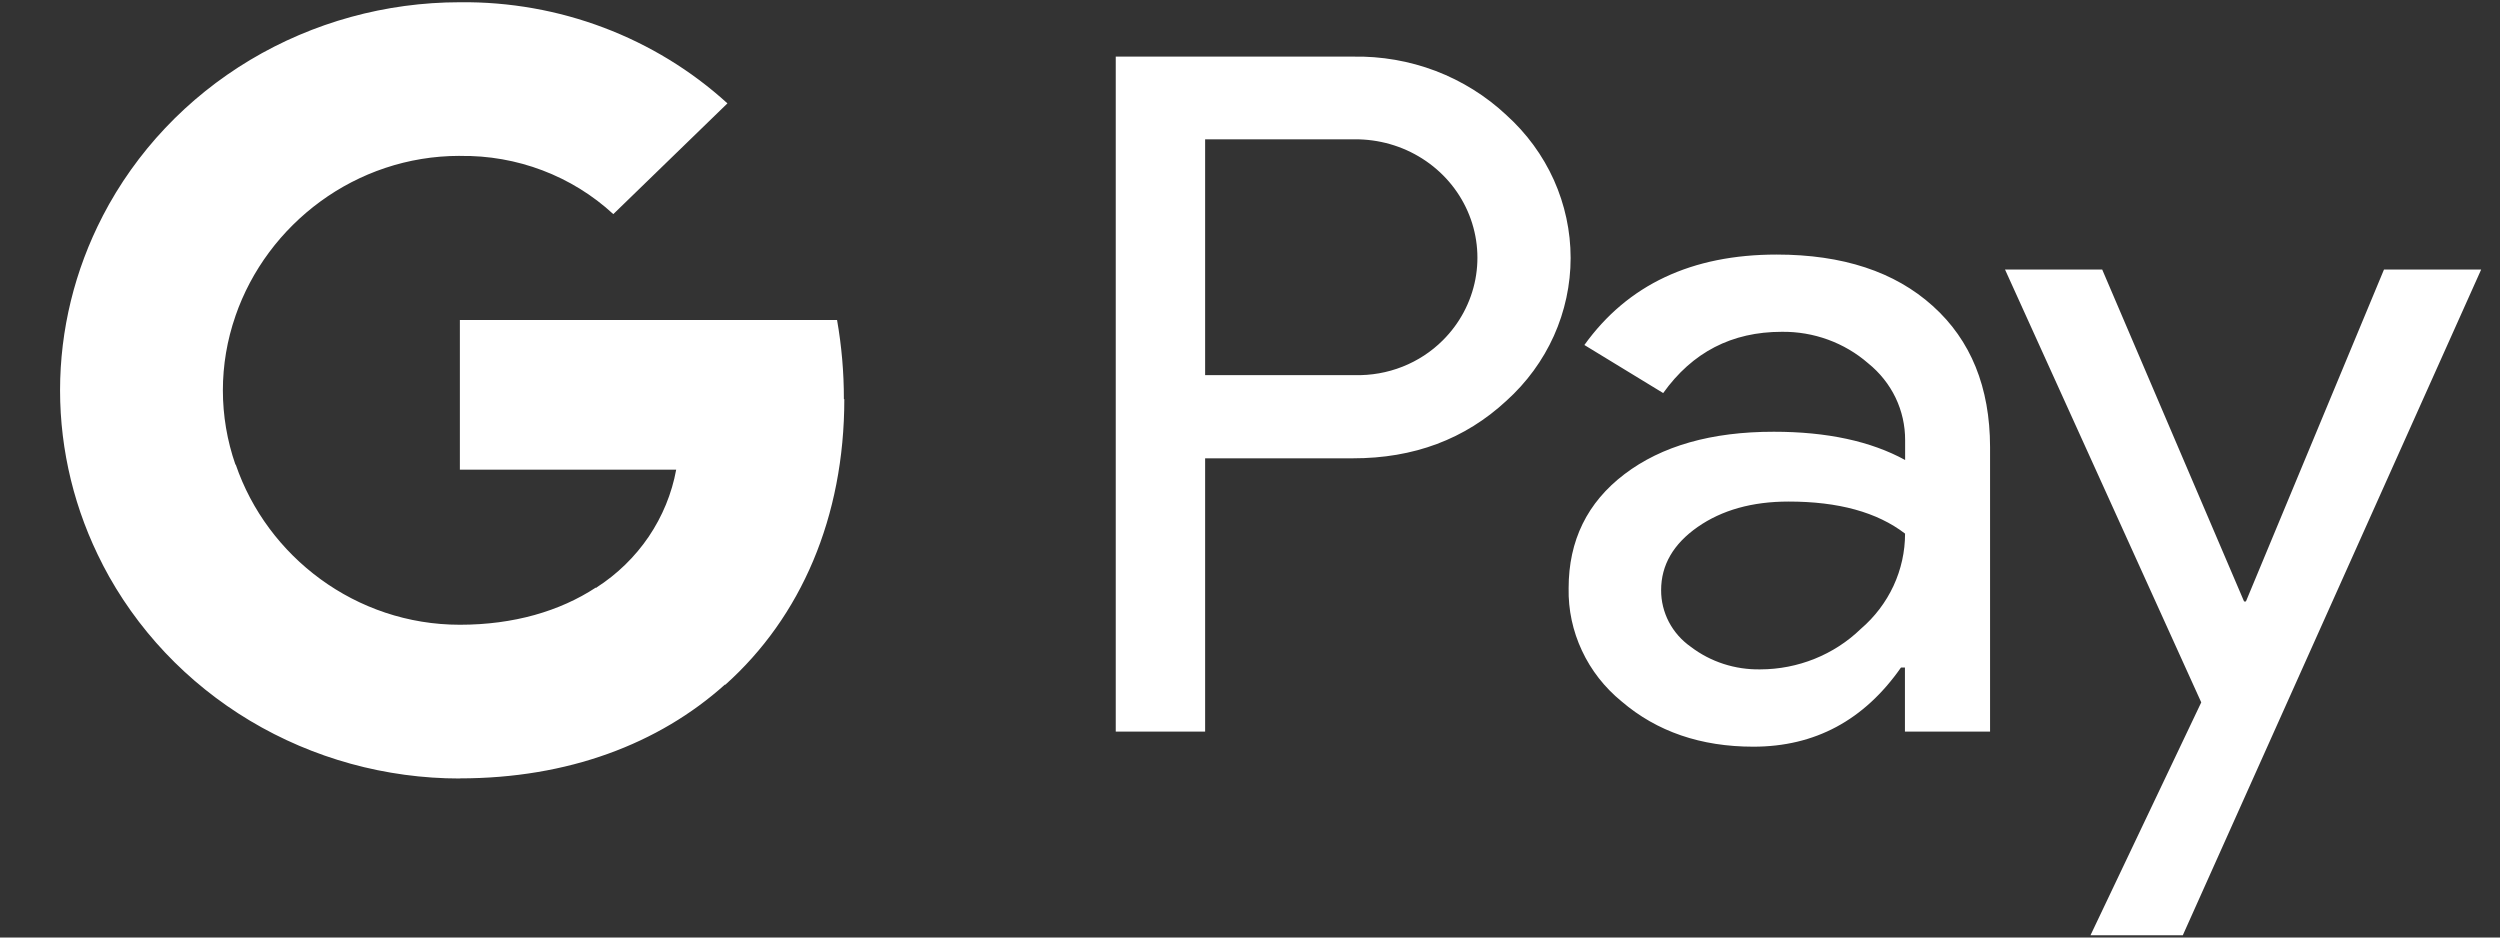 <svg width="40" height="15" viewBox="0 0 40 15" fill="none" xmlns="http://www.w3.org/2000/svg">
<rect x="0" y="0" width="40" height="15" fill="#333333" stroke="none"/>
<path fill-rule="evenodd" clip-rule="evenodd" d="M7.358 2.495C8.27 2.48 9.152 2.815 9.813 3.426L11.639 1.654C10.48 0.598 8.946 0.018 7.358 0.036C6.173 0.036 5.011 0.356 4.001 0.96C2.992 1.564 2.176 2.428 1.643 3.457L1.643 3.458C1.195 4.323 0.961 5.277 0.961 6.245C0.961 7.214 1.195 8.168 1.643 9.033L1.643 9.035C2.176 10.064 2.992 10.928 4.001 11.532C5.011 12.136 6.173 12.456 7.358 12.456V12.454C9.085 12.454 10.538 11.904 11.597 10.955L11.606 10.955C12.814 9.874 13.509 8.276 13.509 6.386H13.502C13.503 5.962 13.466 5.538 13.393 5.12H7.358V7.515H10.819C10.749 7.897 10.599 8.261 10.38 8.586C10.16 8.91 9.875 9.188 9.541 9.402V9.409L9.532 9.402C8.958 9.778 8.219 9.996 7.358 9.996C5.69 9.996 4.274 8.904 3.772 7.434L3.767 7.434C3.499 6.663 3.499 5.828 3.767 5.057V5.056C4.274 3.585 5.69 2.494 7.354 2.494L7.358 2.495ZM19.282 6.002V2.23V2.229H21.673C22.058 2.226 22.435 2.333 22.757 2.538C23.079 2.743 23.331 3.035 23.482 3.379C23.633 3.723 23.676 4.102 23.606 4.469C23.535 4.837 23.355 5.176 23.086 5.444C22.903 5.627 22.683 5.771 22.44 5.867C22.197 5.963 21.936 6.009 21.673 6.002H19.282ZM19.282 11.706V7.333H21.646C22.621 7.334 23.439 7.027 24.102 6.413C24.426 6.121 24.685 5.767 24.862 5.374C25.038 4.981 25.13 4.556 25.13 4.127C25.13 3.698 25.038 3.273 24.862 2.88C24.685 2.487 24.426 2.133 24.102 1.841C23.777 1.536 23.392 1.296 22.971 1.135C22.549 0.975 22.099 0.897 21.646 0.906H17.852V11.706H19.282ZM26.702 9.951C26.62 9.793 26.577 9.619 26.578 9.442C26.578 9.041 26.773 8.704 27.162 8.432C27.551 8.161 28.035 8.025 28.615 8.025C29.413 8.024 30.035 8.195 30.481 8.538C30.481 8.826 30.418 9.111 30.296 9.374C30.174 9.636 29.996 9.871 29.773 10.062C29.346 10.476 28.767 10.709 28.164 10.71C27.762 10.717 27.369 10.59 27.053 10.349C26.905 10.245 26.785 10.109 26.702 9.951ZM30.925 4.896C30.317 4.347 29.483 4.073 28.426 4.073C27.068 4.073 26.043 4.555 25.35 5.52L26.611 6.289C27.078 5.635 27.71 5.309 28.507 5.309C29.017 5.302 29.511 5.482 29.891 5.813C30.077 5.963 30.227 6.151 30.329 6.363C30.431 6.576 30.483 6.808 30.482 7.043V7.36C29.932 7.059 29.232 6.908 28.382 6.908C27.384 6.907 26.587 7.134 25.991 7.587C25.396 8.04 25.098 8.648 25.098 9.411C25.091 9.755 25.164 10.097 25.311 10.41C25.457 10.724 25.674 11.001 25.946 11.223C26.51 11.706 27.214 11.947 28.053 11.947C29.038 11.947 29.825 11.525 30.416 10.68H30.479V11.706H31.841V7.151C31.839 6.196 31.534 5.444 30.925 4.896ZM39.699 4.312L34.925 14.964H33.448L35.22 11.238L32.08 4.312H33.635L35.905 9.623H35.935L38.144 4.312H39.699Z" fill="white"/>
</svg>
